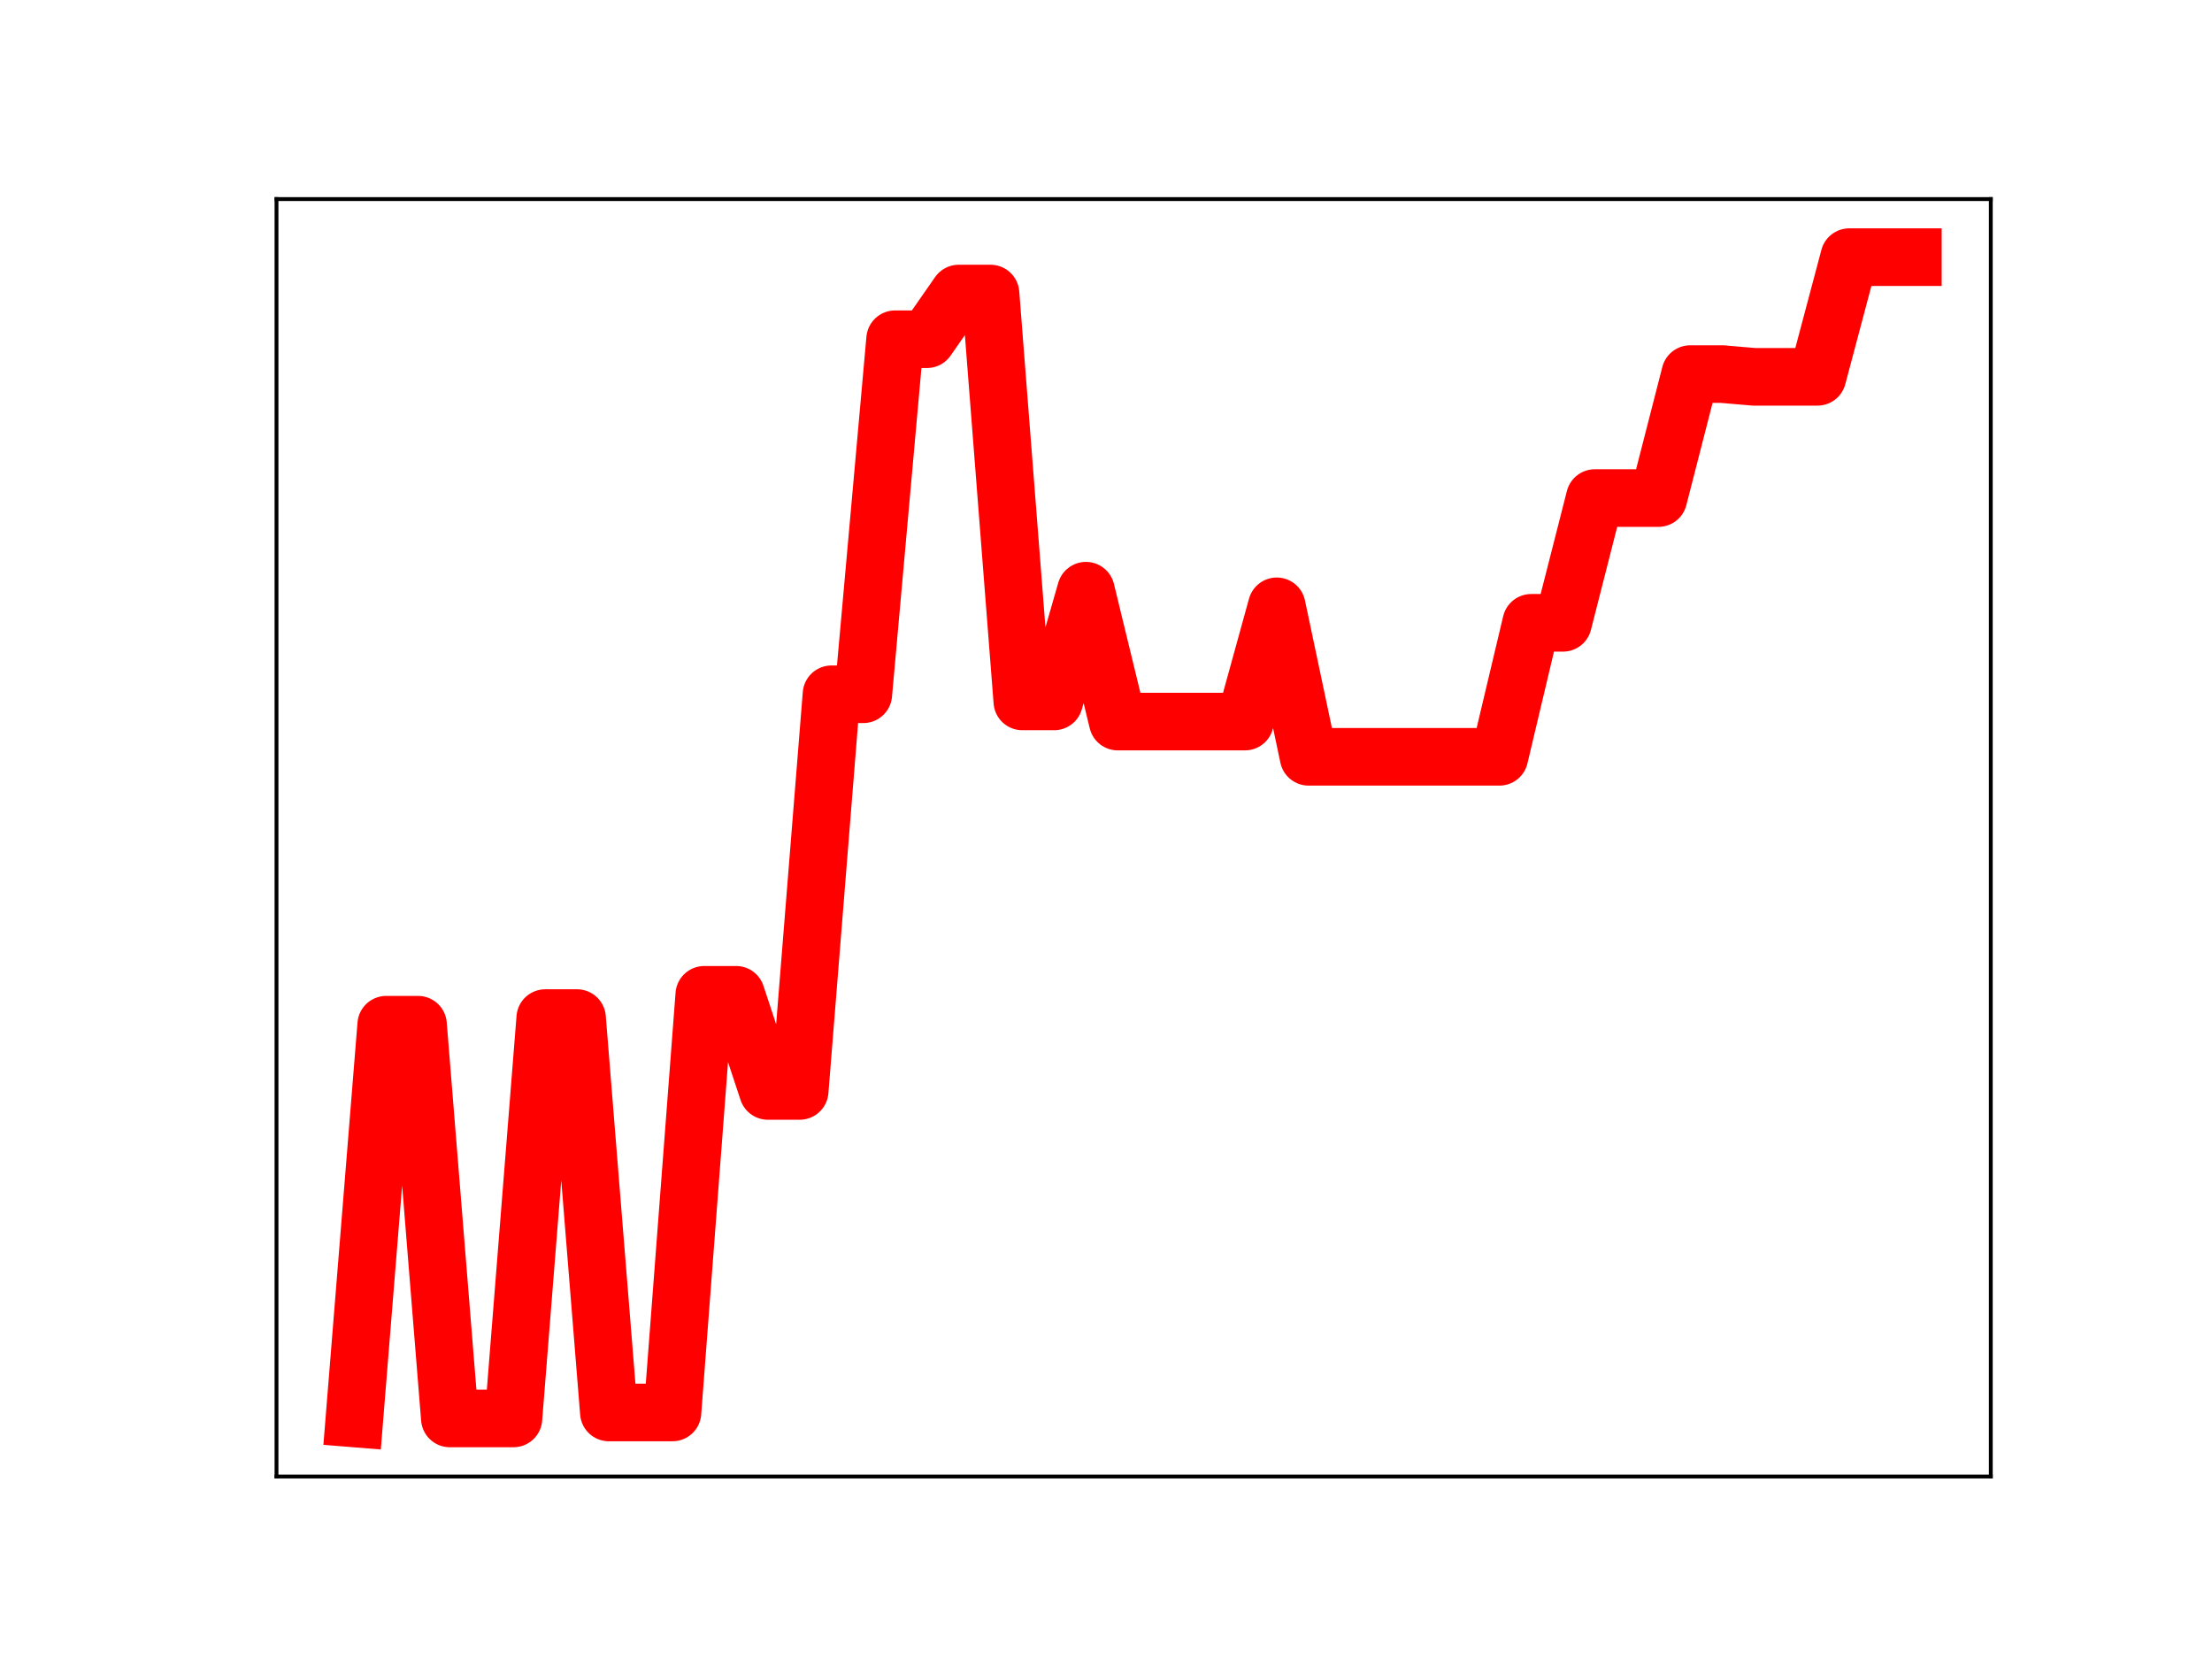 <?xml version="1.0" encoding="utf-8" standalone="no"?>
<!DOCTYPE svg PUBLIC "-//W3C//DTD SVG 1.1//EN"
  "http://www.w3.org/Graphics/SVG/1.1/DTD/svg11.dtd">
<!-- Created with matplotlib (https://matplotlib.org/) -->
<svg height="345.6pt" version="1.1" viewBox="0 0 460.8 345.6" width="460.8pt" xmlns="http://www.w3.org/2000/svg" xmlns:xlink="http://www.w3.org/1999/xlink">
 <defs>
  <style type="text/css">
*{stroke-linecap:butt;stroke-linejoin:round;}
  </style>
 </defs>
 <g id="figure_1">
  <g id="patch_1">
   <path d="M 0 345.6 
L 460.8 345.6 
L 460.8 0 
L 0 0 
z
" style="fill:#ffffff;"/>
  </g>
  <g id="axes_1">
   <g id="patch_2">
    <path d="M 57.6 307.584 
L 414.72 307.584 
L 414.72 41.472 
L 57.6 41.472 
z
" style="fill:#ffffff;"/>
   </g>
   <g id="line2d_1">
    <path clip-path="url(#pba81e8deec)" d="M 73.833 295.488 
L 80.458 213.465 
L 87.084 213.465 
L 93.71 295.488 
L 100.335 295.488 
L 106.961 295.488 
L 113.586 212.087 
L 120.212 212.087 
L 126.838 294.243 
L 133.463 294.243 
L 140.089 294.243 
L 146.714 207.235 
L 153.34 207.235 
L 159.966 227.264 
L 166.591 227.264 
L 173.217 144.629 
L 179.842 144.629 
L 186.468 70.667 
L 193.094 70.667 
L 199.719 61.151 
L 206.345 61.151 
L 212.97 146.118 
L 219.596 146.118 
L 226.222 123.053 
L 232.847 150.319 
L 239.473 150.319 
L 246.098 150.319 
L 252.724 150.319 
L 259.35 150.319 
L 265.975 126.307 
L 272.601 157.655 
L 279.226 157.655 
L 285.852 157.655 
L 292.478 157.655 
L 299.103 157.655 
L 305.729 157.655 
L 312.354 157.655 
L 318.98 129.745 
L 325.606 129.745 
L 332.231 103.755 
L 338.857 103.755 
L 345.482 103.755 
L 352.108 77.929 
L 358.734 77.929 
L 365.359 78.499 
L 371.985 78.499 
L 378.61 78.499 
L 385.236 53.568 
L 391.862 53.568 
L 398.487 53.568 
" style="fill:none;stroke:#ff0000;stroke-linecap:square;stroke-width:12;"/>
    <defs>
     <path d="M 0 3 
C 0.796 3 1.559 2.684 2.121 2.121 
C 2.684 1.559 3 0.796 3 0 
C 3 -0.796 2.684 -1.559 2.121 -2.121 
C 1.559 -2.684 0.796 -3 0 -3 
C -0.796 -3 -1.559 -2.684 -2.121 -2.121 
C -2.684 -1.559 -3 -0.796 -3 0 
C -3 0.796 -2.684 1.559 -2.121 2.121 
C -1.559 2.684 -0.796 3 0 3 
z
" id="m0d38b147d0" style="stroke:#ff0000;"/>
    </defs>
    <g clip-path="url(#pba81e8deec)">
     <use style="fill:#ff0000;stroke:#ff0000;" x="73.833" xlink:href="#m0d38b147d0" y="295.488"/>
     <use style="fill:#ff0000;stroke:#ff0000;" x="80.458" xlink:href="#m0d38b147d0" y="213.465"/>
     <use style="fill:#ff0000;stroke:#ff0000;" x="87.084" xlink:href="#m0d38b147d0" y="213.465"/>
     <use style="fill:#ff0000;stroke:#ff0000;" x="93.71" xlink:href="#m0d38b147d0" y="295.488"/>
     <use style="fill:#ff0000;stroke:#ff0000;" x="100.335" xlink:href="#m0d38b147d0" y="295.488"/>
     <use style="fill:#ff0000;stroke:#ff0000;" x="106.961" xlink:href="#m0d38b147d0" y="295.488"/>
     <use style="fill:#ff0000;stroke:#ff0000;" x="113.586" xlink:href="#m0d38b147d0" y="212.087"/>
     <use style="fill:#ff0000;stroke:#ff0000;" x="120.212" xlink:href="#m0d38b147d0" y="212.087"/>
     <use style="fill:#ff0000;stroke:#ff0000;" x="126.838" xlink:href="#m0d38b147d0" y="294.243"/>
     <use style="fill:#ff0000;stroke:#ff0000;" x="133.463" xlink:href="#m0d38b147d0" y="294.243"/>
     <use style="fill:#ff0000;stroke:#ff0000;" x="140.089" xlink:href="#m0d38b147d0" y="294.243"/>
     <use style="fill:#ff0000;stroke:#ff0000;" x="146.714" xlink:href="#m0d38b147d0" y="207.235"/>
     <use style="fill:#ff0000;stroke:#ff0000;" x="153.34" xlink:href="#m0d38b147d0" y="207.235"/>
     <use style="fill:#ff0000;stroke:#ff0000;" x="159.966" xlink:href="#m0d38b147d0" y="227.264"/>
     <use style="fill:#ff0000;stroke:#ff0000;" x="166.591" xlink:href="#m0d38b147d0" y="227.264"/>
     <use style="fill:#ff0000;stroke:#ff0000;" x="173.217" xlink:href="#m0d38b147d0" y="144.629"/>
     <use style="fill:#ff0000;stroke:#ff0000;" x="179.842" xlink:href="#m0d38b147d0" y="144.629"/>
     <use style="fill:#ff0000;stroke:#ff0000;" x="186.468" xlink:href="#m0d38b147d0" y="70.667"/>
     <use style="fill:#ff0000;stroke:#ff0000;" x="193.094" xlink:href="#m0d38b147d0" y="70.667"/>
     <use style="fill:#ff0000;stroke:#ff0000;" x="199.719" xlink:href="#m0d38b147d0" y="61.151"/>
     <use style="fill:#ff0000;stroke:#ff0000;" x="206.345" xlink:href="#m0d38b147d0" y="61.151"/>
     <use style="fill:#ff0000;stroke:#ff0000;" x="212.97" xlink:href="#m0d38b147d0" y="146.118"/>
     <use style="fill:#ff0000;stroke:#ff0000;" x="219.596" xlink:href="#m0d38b147d0" y="146.118"/>
     <use style="fill:#ff0000;stroke:#ff0000;" x="226.222" xlink:href="#m0d38b147d0" y="123.053"/>
     <use style="fill:#ff0000;stroke:#ff0000;" x="232.847" xlink:href="#m0d38b147d0" y="150.319"/>
     <use style="fill:#ff0000;stroke:#ff0000;" x="239.473" xlink:href="#m0d38b147d0" y="150.319"/>
     <use style="fill:#ff0000;stroke:#ff0000;" x="246.098" xlink:href="#m0d38b147d0" y="150.319"/>
     <use style="fill:#ff0000;stroke:#ff0000;" x="252.724" xlink:href="#m0d38b147d0" y="150.319"/>
     <use style="fill:#ff0000;stroke:#ff0000;" x="259.35" xlink:href="#m0d38b147d0" y="150.319"/>
     <use style="fill:#ff0000;stroke:#ff0000;" x="265.975" xlink:href="#m0d38b147d0" y="126.307"/>
     <use style="fill:#ff0000;stroke:#ff0000;" x="272.601" xlink:href="#m0d38b147d0" y="157.655"/>
     <use style="fill:#ff0000;stroke:#ff0000;" x="279.226" xlink:href="#m0d38b147d0" y="157.655"/>
     <use style="fill:#ff0000;stroke:#ff0000;" x="285.852" xlink:href="#m0d38b147d0" y="157.655"/>
     <use style="fill:#ff0000;stroke:#ff0000;" x="292.478" xlink:href="#m0d38b147d0" y="157.655"/>
     <use style="fill:#ff0000;stroke:#ff0000;" x="299.103" xlink:href="#m0d38b147d0" y="157.655"/>
     <use style="fill:#ff0000;stroke:#ff0000;" x="305.729" xlink:href="#m0d38b147d0" y="157.655"/>
     <use style="fill:#ff0000;stroke:#ff0000;" x="312.354" xlink:href="#m0d38b147d0" y="157.655"/>
     <use style="fill:#ff0000;stroke:#ff0000;" x="318.98" xlink:href="#m0d38b147d0" y="129.745"/>
     <use style="fill:#ff0000;stroke:#ff0000;" x="325.606" xlink:href="#m0d38b147d0" y="129.745"/>
     <use style="fill:#ff0000;stroke:#ff0000;" x="332.231" xlink:href="#m0d38b147d0" y="103.755"/>
     <use style="fill:#ff0000;stroke:#ff0000;" x="338.857" xlink:href="#m0d38b147d0" y="103.755"/>
     <use style="fill:#ff0000;stroke:#ff0000;" x="345.482" xlink:href="#m0d38b147d0" y="103.755"/>
     <use style="fill:#ff0000;stroke:#ff0000;" x="352.108" xlink:href="#m0d38b147d0" y="77.929"/>
     <use style="fill:#ff0000;stroke:#ff0000;" x="358.734" xlink:href="#m0d38b147d0" y="77.929"/>
     <use style="fill:#ff0000;stroke:#ff0000;" x="365.359" xlink:href="#m0d38b147d0" y="78.499"/>
     <use style="fill:#ff0000;stroke:#ff0000;" x="371.985" xlink:href="#m0d38b147d0" y="78.499"/>
     <use style="fill:#ff0000;stroke:#ff0000;" x="378.61" xlink:href="#m0d38b147d0" y="78.499"/>
     <use style="fill:#ff0000;stroke:#ff0000;" x="385.236" xlink:href="#m0d38b147d0" y="53.568"/>
     <use style="fill:#ff0000;stroke:#ff0000;" x="391.862" xlink:href="#m0d38b147d0" y="53.568"/>
     <use style="fill:#ff0000;stroke:#ff0000;" x="398.487" xlink:href="#m0d38b147d0" y="53.568"/>
    </g>
   </g>
   <g id="patch_3">
    <path d="M 57.6 307.584 
L 57.6 41.472 
" style="fill:none;stroke:#000000;stroke-linecap:square;stroke-linejoin:miter;stroke-width:0.8;"/>
   </g>
   <g id="patch_4">
    <path d="M 414.72 307.584 
L 414.72 41.472 
" style="fill:none;stroke:#000000;stroke-linecap:square;stroke-linejoin:miter;stroke-width:0.8;"/>
   </g>
   <g id="patch_5">
    <path d="M 57.6 307.584 
L 414.72 307.584 
" style="fill:none;stroke:#000000;stroke-linecap:square;stroke-linejoin:miter;stroke-width:0.8;"/>
   </g>
   <g id="patch_6">
    <path d="M 57.6 41.472 
L 414.72 41.472 
" style="fill:none;stroke:#000000;stroke-linecap:square;stroke-linejoin:miter;stroke-width:0.8;"/>
   </g>
  </g>
 </g>
 <defs>
  <clipPath id="pba81e8deec">
   <rect height="266.112" width="357.12" x="57.6" y="41.472"/>
  </clipPath>
 </defs>
</svg>

